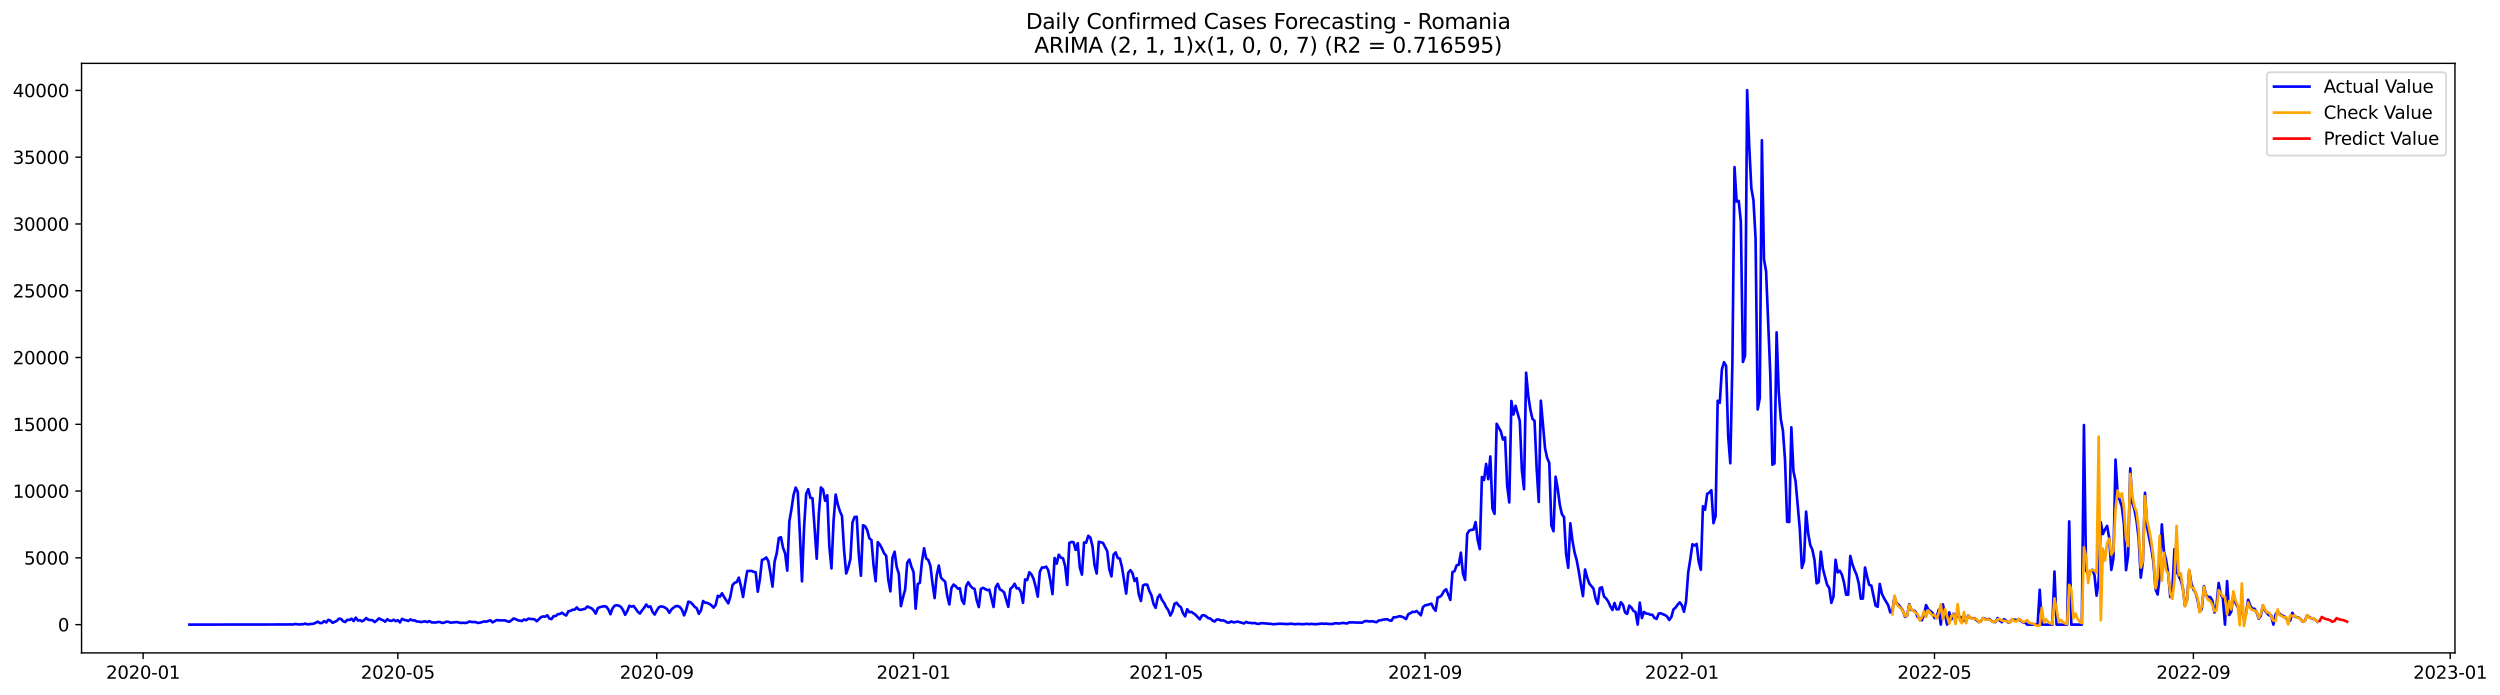 <?xml version="1.0" encoding="utf-8" standalone="no"?>
<!DOCTYPE svg PUBLIC "-//W3C//DTD SVG 1.1//EN"
  "http://www.w3.org/Graphics/SVG/1.1/DTD/svg11.dtd">
<svg xmlns:xlink="http://www.w3.org/1999/xlink" width="1410.631pt" height="392.274pt" viewBox="0 0 1410.631 392.274" xmlns="http://www.w3.org/2000/svg" version="1.1">
 <defs>
  <style type="text/css">*{stroke-linejoin: round; stroke-linecap: butt}</style>
 </defs>
 <g id="figure_1">
  <g id="patch_1">
   <path d="M 0 392.274 
L 1410.631 392.274 
L 1410.631 0 
L 0 0 
z
" style="fill: #ffffff"/>
  </g>
  <g id="axes_1">
   <g id="patch_2">
    <path d="M 46.013 368.396 
L 1385.213 368.396 
L 1385.213 35.755 
L 46.013 35.755 
z
" style="fill: #ffffff"/>
   </g>
   <g id="matplotlib.axis_1">
    <g id="xtick_1">
     <g id="line2d_1">
      <defs>
       <path id="macd180a69f" d="M 0 0 
L 0 3.5 
" style="stroke: #000000; stroke-width: 0.8"/>
      </defs>
      <g>
       <use xlink:href="#macd180a69f" x="80.754" y="368.396" style="stroke: #000000; stroke-width: 0.8"/>
      </g>
     </g>
     <g id="text_1">
      <!-- 2020-01 -->
      <g transform="translate(59.863 382.994)scale(0.1 -0.1)">
       <defs>
        <path id="DejaVuSans-32" d="M 1228 531 
L 3431 531 
L 3431 0 
L 469 0 
L 469 531 
Q 828 903 1448 1529 
Q 2069 2156 2228 2338 
Q 2531 2678 2651 2914 
Q 2772 3150 2772 3378 
Q 2772 3750 2511 3984 
Q 2250 4219 1831 4219 
Q 1534 4219 1204 4116 
Q 875 4013 500 3803 
L 500 4441 
Q 881 4594 1212 4672 
Q 1544 4750 1819 4750 
Q 2544 4750 2975 4387 
Q 3406 4025 3406 3419 
Q 3406 3131 3298 2873 
Q 3191 2616 2906 2266 
Q 2828 2175 2409 1742 
Q 1991 1309 1228 531 
z
" transform="scale(0.016)"/>
        <path id="DejaVuSans-30" d="M 2034 4250 
Q 1547 4250 1301 3770 
Q 1056 3291 1056 2328 
Q 1056 1369 1301 889 
Q 1547 409 2034 409 
Q 2525 409 2770 889 
Q 3016 1369 3016 2328 
Q 3016 3291 2770 3770 
Q 2525 4250 2034 4250 
z
M 2034 4750 
Q 2819 4750 3233 4129 
Q 3647 3509 3647 2328 
Q 3647 1150 3233 529 
Q 2819 -91 2034 -91 
Q 1250 -91 836 529 
Q 422 1150 422 2328 
Q 422 3509 836 4129 
Q 1250 4750 2034 4750 
z
" transform="scale(0.016)"/>
        <path id="DejaVuSans-2d" d="M 313 2009 
L 1997 2009 
L 1997 1497 
L 313 1497 
L 313 2009 
z
" transform="scale(0.016)"/>
        <path id="DejaVuSans-31" d="M 794 531 
L 1825 531 
L 1825 4091 
L 703 3866 
L 703 4441 
L 1819 4666 
L 2450 4666 
L 2450 531 
L 3481 531 
L 3481 0 
L 794 0 
L 794 531 
z
" transform="scale(0.016)"/>
       </defs>
       <use xlink:href="#DejaVuSans-32"/>
       <use xlink:href="#DejaVuSans-30" x="63.623"/>
       <use xlink:href="#DejaVuSans-32" x="127.246"/>
       <use xlink:href="#DejaVuSans-30" x="190.869"/>
       <use xlink:href="#DejaVuSans-2d" x="254.492"/>
       <use xlink:href="#DejaVuSans-30" x="290.576"/>
       <use xlink:href="#DejaVuSans-31" x="354.199"/>
      </g>
     </g>
    </g>
    <g id="xtick_2">
     <g id="line2d_2">
      <g>
       <use xlink:href="#macd180a69f" x="224.474" y="368.396" style="stroke: #000000; stroke-width: 0.8"/>
      </g>
     </g>
     <g id="text_2">
      <!-- 2020-05 -->
      <g transform="translate(203.582 382.994)scale(0.1 -0.1)">
       <defs>
        <path id="DejaVuSans-35" d="M 691 4666 
L 3169 4666 
L 3169 4134 
L 1269 4134 
L 1269 2991 
Q 1406 3038 1543 3061 
Q 1681 3084 1819 3084 
Q 2600 3084 3056 2656 
Q 3513 2228 3513 1497 
Q 3513 744 3044 326 
Q 2575 -91 1722 -91 
Q 1428 -91 1123 -41 
Q 819 9 494 109 
L 494 744 
Q 775 591 1075 516 
Q 1375 441 1709 441 
Q 2250 441 2565 725 
Q 2881 1009 2881 1497 
Q 2881 1984 2565 2268 
Q 2250 2553 1709 2553 
Q 1456 2553 1204 2497 
Q 953 2441 691 2322 
L 691 4666 
z
" transform="scale(0.016)"/>
       </defs>
       <use xlink:href="#DejaVuSans-32"/>
       <use xlink:href="#DejaVuSans-30" x="63.623"/>
       <use xlink:href="#DejaVuSans-32" x="127.246"/>
       <use xlink:href="#DejaVuSans-30" x="190.869"/>
       <use xlink:href="#DejaVuSans-2d" x="254.492"/>
       <use xlink:href="#DejaVuSans-30" x="290.576"/>
       <use xlink:href="#DejaVuSans-35" x="354.199"/>
      </g>
     </g>
    </g>
    <g id="xtick_3">
     <g id="line2d_3">
      <g>
       <use xlink:href="#macd180a69f" x="370.568" y="368.396" style="stroke: #000000; stroke-width: 0.8"/>
      </g>
     </g>
     <g id="text_3">
      <!-- 2020-09 -->
      <g transform="translate(349.677 382.994)scale(0.1 -0.1)">
       <defs>
        <path id="DejaVuSans-39" d="M 703 97 
L 703 672 
Q 941 559 1184 500 
Q 1428 441 1663 441 
Q 2288 441 2617 861 
Q 2947 1281 2994 2138 
Q 2813 1869 2534 1725 
Q 2256 1581 1919 1581 
Q 1219 1581 811 2004 
Q 403 2428 403 3163 
Q 403 3881 828 4315 
Q 1253 4750 1959 4750 
Q 2769 4750 3195 4129 
Q 3622 3509 3622 2328 
Q 3622 1225 3098 567 
Q 2575 -91 1691 -91 
Q 1453 -91 1209 -44 
Q 966 3 703 97 
z
M 1959 2075 
Q 2384 2075 2632 2365 
Q 2881 2656 2881 3163 
Q 2881 3666 2632 3958 
Q 2384 4250 1959 4250 
Q 1534 4250 1286 3958 
Q 1038 3666 1038 3163 
Q 1038 2656 1286 2365 
Q 1534 2075 1959 2075 
z
" transform="scale(0.016)"/>
       </defs>
       <use xlink:href="#DejaVuSans-32"/>
       <use xlink:href="#DejaVuSans-30" x="63.623"/>
       <use xlink:href="#DejaVuSans-32" x="127.246"/>
       <use xlink:href="#DejaVuSans-30" x="190.869"/>
       <use xlink:href="#DejaVuSans-2d" x="254.492"/>
       <use xlink:href="#DejaVuSans-30" x="290.576"/>
       <use xlink:href="#DejaVuSans-39" x="354.199"/>
      </g>
     </g>
    </g>
    <g id="xtick_4">
     <g id="line2d_4">
      <g>
       <use xlink:href="#macd180a69f" x="515.475" y="368.396" style="stroke: #000000; stroke-width: 0.8"/>
      </g>
     </g>
     <g id="text_4">
      <!-- 2021-01 -->
      <g transform="translate(494.583 382.994)scale(0.1 -0.1)">
       <use xlink:href="#DejaVuSans-32"/>
       <use xlink:href="#DejaVuSans-30" x="63.623"/>
       <use xlink:href="#DejaVuSans-32" x="127.246"/>
       <use xlink:href="#DejaVuSans-31" x="190.869"/>
       <use xlink:href="#DejaVuSans-2d" x="254.492"/>
       <use xlink:href="#DejaVuSans-30" x="290.576"/>
       <use xlink:href="#DejaVuSans-31" x="354.199"/>
      </g>
     </g>
    </g>
    <g id="xtick_5">
     <g id="line2d_5">
      <g>
       <use xlink:href="#macd180a69f" x="658.006" y="368.396" style="stroke: #000000; stroke-width: 0.8"/>
      </g>
     </g>
     <g id="text_5">
      <!-- 2021-05 -->
      <g transform="translate(637.115 382.994)scale(0.1 -0.1)">
       <use xlink:href="#DejaVuSans-32"/>
       <use xlink:href="#DejaVuSans-30" x="63.623"/>
       <use xlink:href="#DejaVuSans-32" x="127.246"/>
       <use xlink:href="#DejaVuSans-31" x="190.869"/>
       <use xlink:href="#DejaVuSans-2d" x="254.492"/>
       <use xlink:href="#DejaVuSans-30" x="290.576"/>
       <use xlink:href="#DejaVuSans-35" x="354.199"/>
      </g>
     </g>
    </g>
    <g id="xtick_6">
     <g id="line2d_6">
      <g>
       <use xlink:href="#macd180a69f" x="804.101" y="368.396" style="stroke: #000000; stroke-width: 0.8"/>
      </g>
     </g>
     <g id="text_6">
      <!-- 2021-09 -->
      <g transform="translate(783.209 382.994)scale(0.1 -0.1)">
       <use xlink:href="#DejaVuSans-32"/>
       <use xlink:href="#DejaVuSans-30" x="63.623"/>
       <use xlink:href="#DejaVuSans-32" x="127.246"/>
       <use xlink:href="#DejaVuSans-31" x="190.869"/>
       <use xlink:href="#DejaVuSans-2d" x="254.492"/>
       <use xlink:href="#DejaVuSans-30" x="290.576"/>
       <use xlink:href="#DejaVuSans-39" x="354.199"/>
      </g>
     </g>
    </g>
    <g id="xtick_7">
     <g id="line2d_7">
      <g>
       <use xlink:href="#macd180a69f" x="949.007" y="368.396" style="stroke: #000000; stroke-width: 0.8"/>
      </g>
     </g>
     <g id="text_7">
      <!-- 2022-01 -->
      <g transform="translate(928.116 382.994)scale(0.1 -0.1)">
       <use xlink:href="#DejaVuSans-32"/>
       <use xlink:href="#DejaVuSans-30" x="63.623"/>
       <use xlink:href="#DejaVuSans-32" x="127.246"/>
       <use xlink:href="#DejaVuSans-32" x="190.869"/>
       <use xlink:href="#DejaVuSans-2d" x="254.492"/>
       <use xlink:href="#DejaVuSans-30" x="290.576"/>
       <use xlink:href="#DejaVuSans-31" x="354.199"/>
      </g>
     </g>
    </g>
    <g id="xtick_8">
     <g id="line2d_8">
      <g>
       <use xlink:href="#macd180a69f" x="1091.539" y="368.396" style="stroke: #000000; stroke-width: 0.8"/>
      </g>
     </g>
     <g id="text_8">
      <!-- 2022-05 -->
      <g transform="translate(1070.647 382.994)scale(0.1 -0.1)">
       <use xlink:href="#DejaVuSans-32"/>
       <use xlink:href="#DejaVuSans-30" x="63.623"/>
       <use xlink:href="#DejaVuSans-32" x="127.246"/>
       <use xlink:href="#DejaVuSans-32" x="190.869"/>
       <use xlink:href="#DejaVuSans-2d" x="254.492"/>
       <use xlink:href="#DejaVuSans-30" x="290.576"/>
       <use xlink:href="#DejaVuSans-35" x="354.199"/>
      </g>
     </g>
    </g>
    <g id="xtick_9">
     <g id="line2d_9">
      <g>
       <use xlink:href="#macd180a69f" x="1237.633" y="368.396" style="stroke: #000000; stroke-width: 0.8"/>
      </g>
     </g>
     <g id="text_9">
      <!-- 2022-09 -->
      <g transform="translate(1216.742 382.994)scale(0.1 -0.1)">
       <use xlink:href="#DejaVuSans-32"/>
       <use xlink:href="#DejaVuSans-30" x="63.623"/>
       <use xlink:href="#DejaVuSans-32" x="127.246"/>
       <use xlink:href="#DejaVuSans-32" x="190.869"/>
       <use xlink:href="#DejaVuSans-2d" x="254.492"/>
       <use xlink:href="#DejaVuSans-30" x="290.576"/>
       <use xlink:href="#DejaVuSans-39" x="354.199"/>
      </g>
     </g>
    </g>
    <g id="xtick_10">
     <g id="line2d_10">
      <g>
       <use xlink:href="#macd180a69f" x="1382.54" y="368.396" style="stroke: #000000; stroke-width: 0.8"/>
      </g>
     </g>
     <g id="text_10">
      <!-- 2023-01 -->
      <g transform="translate(1361.649 382.994)scale(0.1 -0.1)">
       <defs>
        <path id="DejaVuSans-33" d="M 2597 2516 
Q 3050 2419 3304 2112 
Q 3559 1806 3559 1356 
Q 3559 666 3084 287 
Q 2609 -91 1734 -91 
Q 1441 -91 1130 -33 
Q 819 25 488 141 
L 488 750 
Q 750 597 1062 519 
Q 1375 441 1716 441 
Q 2309 441 2620 675 
Q 2931 909 2931 1356 
Q 2931 1769 2642 2001 
Q 2353 2234 1838 2234 
L 1294 2234 
L 1294 2753 
L 1863 2753 
Q 2328 2753 2575 2939 
Q 2822 3125 2822 3475 
Q 2822 3834 2567 4026 
Q 2313 4219 1838 4219 
Q 1578 4219 1281 4162 
Q 984 4106 628 3988 
L 628 4550 
Q 988 4650 1302 4700 
Q 1616 4750 1894 4750 
Q 2613 4750 3031 4423 
Q 3450 4097 3450 3541 
Q 3450 3153 3228 2886 
Q 3006 2619 2597 2516 
z
" transform="scale(0.016)"/>
       </defs>
       <use xlink:href="#DejaVuSans-32"/>
       <use xlink:href="#DejaVuSans-30" x="63.623"/>
       <use xlink:href="#DejaVuSans-32" x="127.246"/>
       <use xlink:href="#DejaVuSans-33" x="190.869"/>
       <use xlink:href="#DejaVuSans-2d" x="254.492"/>
       <use xlink:href="#DejaVuSans-30" x="290.576"/>
       <use xlink:href="#DejaVuSans-31" x="354.199"/>
      </g>
     </g>
    </g>
   </g>
   <g id="matplotlib.axis_2">
    <g id="ytick_1">
     <g id="line2d_11">
      <defs>
       <path id="ma345dfec50" d="M 0 0 
L -3.5 0 
" style="stroke: #000000; stroke-width: 0.8"/>
      </defs>
      <g>
       <use xlink:href="#ma345dfec50" x="46.013" y="352.437" style="stroke: #000000; stroke-width: 0.8"/>
      </g>
     </g>
     <g id="text_11">
      <!-- 0 -->
      <g transform="translate(32.65 356.236)scale(0.1 -0.1)">
       <use xlink:href="#DejaVuSans-30"/>
      </g>
     </g>
    </g>
    <g id="ytick_2">
     <g id="line2d_12">
      <g>
       <use xlink:href="#ma345dfec50" x="46.013" y="314.759" style="stroke: #000000; stroke-width: 0.8"/>
      </g>
     </g>
     <g id="text_12">
      <!-- 5000 -->
      <g transform="translate(13.562 318.558)scale(0.1 -0.1)">
       <use xlink:href="#DejaVuSans-35"/>
       <use xlink:href="#DejaVuSans-30" x="63.623"/>
       <use xlink:href="#DejaVuSans-30" x="127.246"/>
       <use xlink:href="#DejaVuSans-30" x="190.869"/>
      </g>
     </g>
    </g>
    <g id="ytick_3">
     <g id="line2d_13">
      <g>
       <use xlink:href="#ma345dfec50" x="46.013" y="277.081" style="stroke: #000000; stroke-width: 0.8"/>
      </g>
     </g>
     <g id="text_13">
      <!-- 10000 -->
      <g transform="translate(7.2 280.88)scale(0.1 -0.1)">
       <use xlink:href="#DejaVuSans-31"/>
       <use xlink:href="#DejaVuSans-30" x="63.623"/>
       <use xlink:href="#DejaVuSans-30" x="127.246"/>
       <use xlink:href="#DejaVuSans-30" x="190.869"/>
       <use xlink:href="#DejaVuSans-30" x="254.492"/>
      </g>
     </g>
    </g>
    <g id="ytick_4">
     <g id="line2d_14">
      <g>
       <use xlink:href="#ma345dfec50" x="46.013" y="239.402" style="stroke: #000000; stroke-width: 0.8"/>
      </g>
     </g>
     <g id="text_14">
      <!-- 15000 -->
      <g transform="translate(7.2 243.202)scale(0.1 -0.1)">
       <use xlink:href="#DejaVuSans-31"/>
       <use xlink:href="#DejaVuSans-35" x="63.623"/>
       <use xlink:href="#DejaVuSans-30" x="127.246"/>
       <use xlink:href="#DejaVuSans-30" x="190.869"/>
       <use xlink:href="#DejaVuSans-30" x="254.492"/>
      </g>
     </g>
    </g>
    <g id="ytick_5">
     <g id="line2d_15">
      <g>
       <use xlink:href="#ma345dfec50" x="46.013" y="201.724" style="stroke: #000000; stroke-width: 0.8"/>
      </g>
     </g>
     <g id="text_15">
      <!-- 20000 -->
      <g transform="translate(7.2 205.523)scale(0.1 -0.1)">
       <use xlink:href="#DejaVuSans-32"/>
       <use xlink:href="#DejaVuSans-30" x="63.623"/>
       <use xlink:href="#DejaVuSans-30" x="127.246"/>
       <use xlink:href="#DejaVuSans-30" x="190.869"/>
       <use xlink:href="#DejaVuSans-30" x="254.492"/>
      </g>
     </g>
    </g>
    <g id="ytick_6">
     <g id="line2d_16">
      <g>
       <use xlink:href="#ma345dfec50" x="46.013" y="164.046" style="stroke: #000000; stroke-width: 0.8"/>
      </g>
     </g>
     <g id="text_16">
      <!-- 25000 -->
      <g transform="translate(7.2 167.845)scale(0.1 -0.1)">
       <use xlink:href="#DejaVuSans-32"/>
       <use xlink:href="#DejaVuSans-35" x="63.623"/>
       <use xlink:href="#DejaVuSans-30" x="127.246"/>
       <use xlink:href="#DejaVuSans-30" x="190.869"/>
       <use xlink:href="#DejaVuSans-30" x="254.492"/>
      </g>
     </g>
    </g>
    <g id="ytick_7">
     <g id="line2d_17">
      <g>
       <use xlink:href="#ma345dfec50" x="46.013" y="126.368" style="stroke: #000000; stroke-width: 0.8"/>
      </g>
     </g>
     <g id="text_17">
      <!-- 30000 -->
      <g transform="translate(7.2 130.167)scale(0.1 -0.1)">
       <use xlink:href="#DejaVuSans-33"/>
       <use xlink:href="#DejaVuSans-30" x="63.623"/>
       <use xlink:href="#DejaVuSans-30" x="127.246"/>
       <use xlink:href="#DejaVuSans-30" x="190.869"/>
       <use xlink:href="#DejaVuSans-30" x="254.492"/>
      </g>
     </g>
    </g>
    <g id="ytick_8">
     <g id="line2d_18">
      <g>
       <use xlink:href="#ma345dfec50" x="46.013" y="88.689" style="stroke: #000000; stroke-width: 0.8"/>
      </g>
     </g>
     <g id="text_18">
      <!-- 35000 -->
      <g transform="translate(7.2 92.489)scale(0.1 -0.1)">
       <use xlink:href="#DejaVuSans-33"/>
       <use xlink:href="#DejaVuSans-35" x="63.623"/>
       <use xlink:href="#DejaVuSans-30" x="127.246"/>
       <use xlink:href="#DejaVuSans-30" x="190.869"/>
       <use xlink:href="#DejaVuSans-30" x="254.492"/>
      </g>
     </g>
    </g>
    <g id="ytick_9">
     <g id="line2d_19">
      <g>
       <use xlink:href="#ma345dfec50" x="46.013" y="51.011" style="stroke: #000000; stroke-width: 0.8"/>
      </g>
     </g>
     <g id="text_19">
      <!-- 40000 -->
      <g transform="translate(7.2 54.81)scale(0.1 -0.1)">
       <defs>
        <path id="DejaVuSans-34" d="M 2419 4116 
L 825 1625 
L 2419 1625 
L 2419 4116 
z
M 2253 4666 
L 3047 4666 
L 3047 1625 
L 3713 1625 
L 3713 1100 
L 3047 1100 
L 3047 0 
L 2419 0 
L 2419 1100 
L 313 1100 
L 313 1709 
L 2253 4666 
z
" transform="scale(0.016)"/>
       </defs>
       <use xlink:href="#DejaVuSans-34"/>
       <use xlink:href="#DejaVuSans-30" x="63.623"/>
       <use xlink:href="#DejaVuSans-30" x="127.246"/>
       <use xlink:href="#DejaVuSans-30" x="190.869"/>
       <use xlink:href="#DejaVuSans-30" x="254.492"/>
      </g>
     </g>
    </g>
   </g>
   <g id="line2d_20">
    <path d="M 106.885 352.437 
L 162.71 352.362 
L 163.898 352.287 
L 165.085 352.407 
L 166.273 352.136 
L 167.461 352.181 
L 168.649 352.377 
L 169.837 352.234 
L 171.024 352.241 
L 172.212 351.865 
L 173.4 352.309 
L 176.963 351.94 
L 179.339 350.794 
L 180.526 351.593 
L 181.714 351.51 
L 182.902 350.455 
L 184.09 351.232 
L 185.277 349.702 
L 186.465 350.222 
L 187.653 351.412 
L 190.028 350.342 
L 191.216 349.084 
L 192.404 349.197 
L 193.592 350.546 
L 194.78 350.983 
L 195.967 349.724 
L 197.155 349.845 
L 198.343 349.114 
L 199.531 350.44 
L 200.718 348.496 
L 201.906 350.101 
L 203.094 349.928 
L 204.282 350.583 
L 205.469 349.898 
L 206.657 348.737 
L 207.845 349.724 
L 210.22 349.966 
L 211.408 351.005 
L 212.596 350.131 
L 213.784 348.911 
L 214.971 349.528 
L 216.159 350.018 
L 217.347 350.794 
L 218.535 349.415 
L 219.722 350.154 
L 220.91 350.35 
L 222.098 349.709 
L 223.286 350.463 
L 224.474 349.973 
L 225.661 351.194 
L 226.849 349.189 
L 228.037 349.807 
L 229.225 349.988 
L 230.412 350.403 
L 231.6 349.483 
L 232.788 350.086 
L 233.976 350.026 
L 235.163 350.697 
L 236.351 350.734 
L 237.539 351.005 
L 239.914 350.591 
L 241.102 351.005 
L 242.29 350.425 
L 243.478 351.179 
L 245.853 351.269 
L 247.041 350.96 
L 248.229 350.945 
L 249.416 351.48 
L 250.604 351.345 
L 251.792 350.832 
L 252.98 350.832 
L 254.168 351.337 
L 257.731 350.998 
L 260.106 351.503 
L 261.294 351.375 
L 262.482 351.54 
L 263.67 351.292 
L 264.857 350.644 
L 266.045 350.96 
L 268.421 351.013 
L 269.608 351.495 
L 270.796 351.345 
L 273.172 350.651 
L 274.359 350.764 
L 276.735 350.026 
L 277.923 351.186 
L 280.298 349.837 
L 281.486 350.026 
L 285.049 350.064 
L 286.237 350.583 
L 287.425 350.825 
L 288.613 350.018 
L 289.8 348.971 
L 290.988 349.34 
L 292.176 349.988 
L 294.551 350.41 
L 295.739 349.513 
L 296.927 349.981 
L 298.115 349.046 
L 299.302 349.272 
L 300.49 349.302 
L 301.678 349.491 
L 302.866 350.553 
L 305.241 348.255 
L 306.429 347.81 
L 307.617 347.976 
L 308.805 347.177 
L 309.992 349.001 
L 311.18 349.325 
L 312.368 347.637 
L 313.556 347.607 
L 314.743 346.582 
L 315.931 346.416 
L 317.119 345.738 
L 318.307 346.657 
L 319.494 347.305 
L 320.682 344.947 
L 321.87 344.676 
L 323.058 344.058 
L 324.245 344.005 
L 325.433 342.761 
L 326.621 343.997 
L 327.809 344.118 
L 328.996 343.764 
L 330.184 343.53 
L 331.372 342.219 
L 333.747 343.206 
L 334.935 344.336 
L 336.123 346.235 
L 337.311 343.153 
L 338.499 342.573 
L 340.874 342.053 
L 342.062 342.264 
L 343.25 343.809 
L 344.437 346.567 
L 345.625 343.281 
L 346.813 341.774 
L 348.001 341.48 
L 349.188 341.774 
L 350.376 342.43 
L 351.564 344.246 
L 352.752 346.914 
L 353.939 344.796 
L 355.127 341.82 
L 356.315 342.294 
L 357.503 341.948 
L 358.69 343.477 
L 359.878 345.195 
L 361.066 346.22 
L 362.254 344.449 
L 363.442 342.972 
L 364.629 341.104 
L 365.817 342.505 
L 367.005 342.151 
L 368.193 345.263 
L 369.38 346.748 
L 370.568 344.502 
L 371.756 342.656 
L 372.944 342.151 
L 374.131 342.347 
L 375.319 342.874 
L 376.507 343.771 
L 377.695 345.783 
L 378.882 343.877 
L 380.07 342.859 
L 381.258 342.038 
L 382.446 341.955 
L 383.633 342.558 
L 384.821 344.08 
L 386.009 347.223 
L 387.197 344.065 
L 388.384 339.529 
L 389.572 339.785 
L 390.76 340.93 
L 391.948 342.392 
L 393.136 343.161 
L 394.323 346.348 
L 395.511 344.457 
L 396.699 339.122 
L 397.887 340.086 
L 399.074 340.162 
L 400.262 340.742 
L 401.45 341.601 
L 402.638 342.859 
L 403.825 341.36 
L 405.013 336.175 
L 406.201 336.718 
L 407.389 334.781 
L 408.576 336.884 
L 410.952 340.448 
L 412.14 336.454 
L 413.327 330.147 
L 414.515 328.851 
L 415.703 328.429 
L 416.891 325.934 
L 418.078 330.735 
L 419.266 336.846 
L 420.454 329.009 
L 421.642 322.174 
L 422.83 322.197 
L 424.017 322.099 
L 425.205 322.656 
L 426.393 322.897 
L 427.581 333.854 
L 428.768 326.816 
L 429.956 315.904 
L 431.144 315.497 
L 432.332 314.548 
L 433.519 316.56 
L 434.707 323.387 
L 435.895 331.006 
L 437.083 316.839 
L 438.27 312.174 
L 439.458 303.599 
L 440.646 303.109 
L 441.834 309.085 
L 443.021 312.317 
L 444.209 321.986 
L 445.397 294.164 
L 446.585 287.246 
L 447.772 279.236 
L 448.96 275.121 
L 450.148 277.555 
L 451.336 301.557 
L 452.524 328.022 
L 453.711 297.397 
L 454.899 278.595 
L 456.087 276.011 
L 457.275 280.931 
L 458.462 281.15 
L 460.838 315.279 
L 462.026 290.178 
L 463.213 275.054 
L 464.401 276.267 
L 465.589 282.567 
L 466.777 279.454 
L 467.964 308.452 
L 469.152 320.735 
L 470.34 294.013 
L 471.528 279.048 
L 472.715 284.579 
L 473.903 288.392 
L 475.091 291.142 
L 476.279 310.584 
L 477.467 323.606 
L 478.654 320.245 
L 479.842 315.392 
L 481.03 294.707 
L 482.218 291.685 
L 483.405 291.609 
L 484.593 313.018 
L 485.781 324.857 
L 486.969 296.38 
L 488.156 296.937 
L 489.344 299.183 
L 490.532 303.757 
L 491.72 304.714 
L 492.907 319.017 
L 494.095 327.931 
L 495.283 305.935 
L 496.471 307.291 
L 497.658 309.507 
L 498.846 312.197 
L 500.034 313.568 
L 501.222 327.193 
L 502.409 333.681 
L 503.597 314.691 
L 504.785 311.3 
L 505.973 319.959 
L 507.161 323.711 
L 508.348 341.985 
L 509.536 336.997 
L 510.724 332.694 
L 511.912 317.494 
L 513.099 315.701 
L 514.287 319.868 
L 515.475 322.762 
L 516.663 343.44 
L 517.85 329.574 
L 519.038 328.851 
L 520.226 316.801 
L 521.414 309.341 
L 522.601 315.128 
L 523.789 315.957 
L 524.977 319.258 
L 526.165 329.212 
L 527.352 337.464 
L 528.54 324.578 
L 529.728 319.1 
L 530.916 325.874 
L 532.103 327.17 
L 533.291 328.188 
L 534.479 336.19 
L 535.667 341.066 
L 536.855 331.752 
L 538.042 329.83 
L 539.23 330.75 
L 540.418 332.099 
L 541.606 331.948 
L 542.793 338.752 
L 543.981 340.749 
L 545.169 330.757 
L 546.357 328.519 
L 547.544 330.576 
L 548.732 331.812 
L 549.92 332.332 
L 551.108 338.685 
L 552.295 342.543 
L 553.483 332.272 
L 554.671 331.699 
L 557.046 332.995 
L 558.234 332.762 
L 560.61 342.498 
L 561.798 331.36 
L 562.985 329.469 
L 564.173 332.513 
L 565.361 333.221 
L 566.549 334.239 
L 568.924 342.407 
L 570.112 332.272 
L 571.3 331.224 
L 572.487 329.393 
L 573.675 332.001 
L 574.863 331.933 
L 576.051 334.208 
L 577.238 340.124 
L 578.426 326.952 
L 579.614 327.291 
L 580.802 322.875 
L 581.989 324.096 
L 583.177 326.575 
L 584.365 331.111 
L 585.553 336.643 
L 586.74 322.671 
L 587.928 320.2 
L 589.116 320.252 
L 590.304 319.717 
L 591.492 321.812 
L 592.679 327.66 
L 593.867 335.256 
L 595.055 314.842 
L 596.243 318.045 
L 597.43 312.981 
L 598.618 314.684 
L 599.806 315.03 
L 600.994 319.408 
L 602.181 330.041 
L 603.369 306.334 
L 604.557 305.822 
L 605.745 305.912 
L 606.932 310.29 
L 608.12 306.5 
L 609.308 320.283 
L 610.496 324.231 
L 611.683 306.101 
L 612.871 306.198 
L 614.059 302.318 
L 615.247 303.335 
L 616.434 308.21 
L 617.622 318.986 
L 618.81 323.613 
L 619.998 305.686 
L 622.373 306.357 
L 624.749 311.006 
L 625.937 321.157 
L 627.124 325.226 
L 628.312 313.018 
L 629.5 311.692 
L 630.688 314.842 
L 631.875 315.196 
L 633.063 319.959 
L 635.439 334.932 
L 636.626 323.176 
L 637.814 321.722 
L 639.002 323.41 
L 640.19 327.841 
L 641.377 326.258 
L 642.565 335.369 
L 643.753 339.114 
L 644.941 330.35 
L 646.129 329.785 
L 647.316 329.913 
L 648.504 333.425 
L 649.692 335.851 
L 650.88 340.817 
L 652.067 342.972 
L 653.255 337.223 
L 654.443 335.557 
L 655.631 338.496 
L 656.818 340.109 
L 658.006 342.588 
L 659.194 344.276 
L 660.382 347.298 
L 661.569 344.947 
L 662.757 340.651 
L 663.945 340.139 
L 665.133 341.722 
L 666.32 342.603 
L 667.508 345.979 
L 668.696 347.765 
L 669.884 343.726 
L 671.071 345.429 
L 672.259 345.256 
L 674.635 346.944 
L 677.01 349.483 
L 678.198 347.305 
L 679.386 347.11 
L 680.574 347.78 
L 681.761 348.79 
L 682.949 349.009 
L 684.137 350.124 
L 685.325 350.704 
L 686.512 349.566 
L 687.7 349.581 
L 688.888 350.124 
L 690.076 350.018 
L 691.263 350.44 
L 692.451 351.247 
L 693.639 351.284 
L 694.827 350.621 
L 696.014 351.201 
L 698.39 350.742 
L 701.953 351.767 
L 703.141 350.915 
L 704.329 351.382 
L 705.517 351.435 
L 706.704 351.661 
L 707.892 351.48 
L 709.08 351.917 
L 710.268 352.06 
L 711.455 351.661 
L 712.643 351.654 
L 716.206 351.962 
L 717.394 352.038 
L 718.582 352.241 
L 722.145 351.925 
L 725.708 352.091 
L 726.896 352.158 
L 728.084 351.887 
L 730.46 352.204 
L 731.647 352.158 
L 732.835 352 
L 734.023 352.189 
L 735.211 352.226 
L 737.586 351.985 
L 738.774 352.211 
L 739.962 352.03 
L 742.337 352.241 
L 745.9 351.842 
L 747.088 351.97 
L 748.276 351.895 
L 749.464 352.068 
L 751.839 352.091 
L 753.027 351.721 
L 754.215 351.669 
L 755.402 351.849 
L 757.778 351.488 
L 760.154 351.804 
L 761.341 351.118 
L 762.529 351.239 
L 763.717 351.156 
L 764.905 351.284 
L 767.28 351.292 
L 768.468 351.405 
L 769.656 350.681 
L 770.843 350.395 
L 773.219 350.704 
L 774.407 350.516 
L 775.594 350.87 
L 776.782 351.073 
L 777.97 350.086 
L 779.158 349.981 
L 780.345 349.642 
L 782.721 349.363 
L 783.909 350.003 
L 785.096 350.282 
L 786.284 348.338 
L 787.472 348.36 
L 788.66 347.954 
L 789.848 347.705 
L 791.035 347.984 
L 792.223 348.541 
L 793.411 349.31 
L 794.599 346.544 
L 795.786 346.039 
L 796.974 345.256 
L 798.162 345.309 
L 799.35 344.789 
L 800.537 345.896 
L 801.725 347.17 
L 802.913 342.543 
L 804.101 341.563 
L 805.288 341.36 
L 807.664 340.621 
L 808.852 343.078 
L 810.039 344.638 
L 811.227 337.117 
L 812.415 336.771 
L 813.603 335.663 
L 814.791 333.447 
L 815.978 332.483 
L 818.354 338.504 
L 819.542 322.83 
L 820.729 322.264 
L 821.917 318.971 
L 823.105 318.693 
L 824.293 311.835 
L 825.48 323.674 
L 826.668 327.253 
L 827.856 301.278 
L 829.044 299.349 
L 830.231 298.972 
L 831.419 298.814 
L 832.607 294.594 
L 833.795 304.714 
L 834.982 309.823 
L 836.17 269.176 
L 837.358 270.856 
L 838.546 261.768 
L 839.733 270.397 
L 840.921 257.563 
L 842.109 287.013 
L 843.297 289.952 
L 844.485 239.124 
L 846.86 243.419 
L 848.048 248.038 
L 849.236 246.795 
L 850.423 274.066 
L 851.611 283.501 
L 852.799 226.268 
L 853.987 233.879 
L 855.174 228.981 
L 857.55 237.601 
L 858.738 265.431 
L 859.925 276.018 
L 861.113 210.292 
L 862.301 223.141 
L 863.489 231.038 
L 864.676 236.313 
L 865.864 237.436 
L 867.052 264.082 
L 868.24 283.207 
L 869.427 226.102 
L 871.803 252.989 
L 872.991 258.438 
L 874.179 261.211 
L 875.366 296.493 
L 876.554 299.74 
L 877.742 268.995 
L 878.93 275.604 
L 880.117 284.835 
L 881.305 290.132 
L 882.493 291.722 
L 883.681 312.551 
L 884.868 320.373 
L 886.056 295.249 
L 887.244 305.03 
L 888.432 311.624 
L 889.619 315.935 
L 890.807 322.249 
L 891.995 329.672 
L 893.183 336.341 
L 894.37 321.33 
L 895.558 325.799 
L 896.746 329.258 
L 899.122 332.114 
L 900.309 337.848 
L 901.497 340.757 
L 902.685 331.82 
L 903.873 331.368 
L 905.06 336.582 
L 906.248 337.682 
L 907.436 339.423 
L 908.624 342.061 
L 909.811 344.178 
L 910.999 340.214 
L 912.187 343.839 
L 913.375 343.779 
L 914.562 339.83 
L 915.75 341.209 
L 916.938 345.535 
L 918.126 346.386 
L 919.313 341.729 
L 920.501 342.799 
L 921.689 344.66 
L 922.877 345.422 
L 924.064 352.437 
L 925.252 340.026 
L 926.44 348.715 
L 927.628 345.309 
L 928.816 346.19 
L 930.003 346.318 
L 931.191 346.838 
L 932.379 346.914 
L 933.567 348.677 
L 934.754 349.242 
L 935.942 346.213 
L 937.13 346.024 
L 938.318 346.597 
L 939.505 347.034 
L 940.693 347.931 
L 941.881 349.807 
L 943.069 348.172 
L 944.256 343.816 
L 945.444 342.859 
L 946.632 341.156 
L 947.82 339.868 
L 949.007 341.503 
L 950.195 345.218 
L 951.383 339.205 
L 952.571 323.048 
L 953.758 315.565 
L 954.946 307.088 
L 956.134 307.811 
L 957.322 306.952 
L 958.51 316.929 
L 959.697 321.511 
L 960.885 285.664 
L 962.073 287.631 
L 963.261 278.701 
L 964.448 277.955 
L 965.636 276.614 
L 966.824 295.204 
L 968.012 291.263 
L 969.199 226.14 
L 970.387 227.27 
L 971.575 208.469 
L 972.763 204.369 
L 973.95 206.464 
L 975.138 246.275 
L 976.326 261.391 
L 977.514 204.098 
L 978.701 94.303 
L 979.889 113.685 
L 981.077 113.376 
L 982.265 125.102 
L 983.452 204.226 
L 984.64 200.737 
L 985.828 50.876 
L 987.016 82.646 
L 988.204 106.24 
L 989.391 112.984 
L 990.579 134.499 
L 991.767 231.053 
L 992.955 224.648 
L 994.142 79.127 
L 995.33 146.367 
L 996.518 152.999 
L 998.893 211.136 
L 1000.081 262.258 
L 1001.269 261.489 
L 1002.457 187.519 
L 1003.644 220.963 
L 1004.832 236.584 
L 1006.02 242.989 
L 1007.208 259.606 
L 1008.395 294.435 
L 1009.583 294.533 
L 1010.771 241.098 
L 1011.959 265.951 
L 1013.147 271.437 
L 1015.522 298.248 
L 1016.71 320.433 
L 1017.898 316.59 
L 1019.085 288.678 
L 1020.273 300.954 
L 1021.461 307.577 
L 1022.649 310.223 
L 1023.836 315.987 
L 1025.024 329.137 
L 1026.212 328.414 
L 1027.4 311.285 
L 1028.587 320.968 
L 1030.963 330.026 
L 1032.151 331.767 
L 1033.338 340.184 
L 1034.526 336.71 
L 1035.714 315.859 
L 1036.902 322.95 
L 1038.089 322.046 
L 1039.277 324.186 
L 1040.465 328.564 
L 1041.653 335.55 
L 1042.841 335.588 
L 1044.028 313.704 
L 1045.216 318.369 
L 1046.404 321.631 
L 1047.592 324.367 
L 1048.779 329.077 
L 1049.967 337.826 
L 1051.155 337.735 
L 1052.343 320.215 
L 1053.53 325.437 
L 1054.718 330.041 
L 1055.906 330.426 
L 1058.281 341.669 
L 1059.469 342.4 
L 1060.657 329.476 
L 1061.845 334.955 
L 1063.032 337.487 
L 1065.408 341.503 
L 1066.596 345.565 
L 1067.783 344.706 
L 1068.971 336.861 
L 1070.159 340.365 
L 1071.347 341.307 
L 1073.722 344.555 
L 1074.91 348.051 
L 1076.098 347.268 
L 1077.286 340.953 
L 1078.473 344.095 
L 1079.661 344.427 
L 1080.849 345.098 
L 1082.037 348.172 
L 1083.224 348.715 
L 1084.412 350.018 
L 1085.6 346.981 
L 1086.788 341.405 
L 1087.975 343.801 
L 1090.351 345.753 
L 1091.539 348.73 
L 1092.726 348.458 
L 1093.914 344.027 
L 1095.102 352.437 
L 1096.29 341.013 
L 1098.665 352.437 
L 1099.853 345.504 
L 1101.041 349.536 
L 1102.229 346.318 
L 1104.604 347.901 
L 1105.792 348.006 
L 1106.98 348.519 
L 1108.167 350.312 
L 1109.355 350.011 
L 1110.543 347.305 
L 1111.731 348.571 
L 1112.918 348.918 
L 1114.106 348.79 
L 1115.294 350.026 
L 1116.482 350.99 
L 1117.669 350.674 
L 1118.857 348.737 
L 1121.233 349.566 
L 1122.42 349.22 
L 1123.608 350.214 
L 1124.796 350.908 
L 1125.984 351.021 
L 1127.172 348.737 
L 1128.359 350.177 
L 1129.547 351.066 
L 1130.735 349.393 
L 1131.923 350.094 
L 1133.11 351.224 
L 1134.298 350.832 
L 1135.486 349.393 
L 1137.861 349.868 
L 1139.049 349.506 
L 1141.425 351.171 
L 1142.612 351.134 
L 1143.8 352.437 
L 1149.739 352.437 
L 1150.927 332.777 
L 1152.114 352.437 
L 1158.053 352.437 
L 1159.241 322.491 
L 1160.429 352.437 
L 1166.368 352.437 
L 1167.555 294.217 
L 1168.743 352.437 
L 1174.682 352.437 
L 1175.87 239.832 
L 1177.057 321.963 
L 1178.245 323.975 
L 1179.433 322.347 
L 1180.621 321.488 
L 1181.809 324.42 
L 1182.996 336.123 
L 1184.184 327.66 
L 1185.372 294.729 
L 1186.56 301.353 
L 1187.747 298.716 
L 1188.935 296.749 
L 1190.123 303.576 
L 1191.311 321.586 
L 1192.498 315.098 
L 1193.686 259.349 
L 1194.874 278.573 
L 1197.249 285.89 
L 1198.437 295.679 
L 1199.625 321.699 
L 1200.813 313.237 
L 1202 264.3 
L 1203.188 283.818 
L 1204.376 287.503 
L 1205.564 293.923 
L 1206.751 303.9 
L 1207.939 325.927 
L 1209.127 317.103 
L 1210.315 278.106 
L 1211.503 297.329 
L 1212.69 303.689 
L 1213.878 309.409 
L 1215.066 317.14 
L 1216.254 332.46 
L 1217.441 335.452 
L 1218.629 325.309 
L 1219.817 295.92 
L 1221.005 311.104 
L 1222.192 315.859 
L 1223.38 323.312 
L 1224.568 336.876 
L 1225.756 332.852 
L 1226.943 309.793 
L 1228.131 322.573 
L 1230.507 327.426 
L 1231.694 331.955 
L 1232.882 341.865 
L 1234.07 338.082 
L 1235.258 321.948 
L 1236.445 329.099 
L 1237.633 332.618 
L 1238.821 334.367 
L 1240.009 338.685 
L 1241.197 345.045 
L 1242.384 343.575 
L 1243.572 330.765 
L 1244.76 335.655 
L 1245.948 336.914 
L 1247.135 336.891 
L 1248.323 338.858 
L 1249.511 345.61 
L 1250.699 341.33 
L 1251.886 328.971 
L 1253.074 335.452 
L 1254.262 337.607 
L 1255.45 352.437 
L 1256.637 327.909 
L 1257.825 347.019 
L 1259.013 345.15 
L 1260.201 335.083 
L 1261.388 340.041 
L 1262.576 342.407 
L 1263.764 343.191 
L 1264.952 344.457 
L 1266.14 349.129 
L 1267.327 345.987 
L 1268.515 338.406 
L 1269.703 341.699 
L 1270.891 343.59 
L 1272.078 343.455 
L 1273.266 345.391 
L 1274.454 349.091 
L 1275.642 347.539 
L 1276.829 341.744 
L 1278.017 344.457 
L 1279.205 346.07 
L 1280.393 347.215 
L 1281.58 347.396 
L 1282.768 352.437 
L 1283.956 346.831 
L 1285.144 344.902 
L 1286.331 346.326 
L 1287.519 347.321 
L 1288.707 347.652 
L 1289.895 348.835 
L 1291.082 350.651 
L 1292.27 350.139 
L 1293.458 345.791 
L 1294.646 347.773 
L 1295.834 348.232 
L 1297.021 348.466 
L 1298.209 349.453 
L 1299.397 350.885 
L 1300.585 350.139 
L 1301.772 347.223 
L 1302.96 348.172 
L 1304.148 348.835 
L 1305.336 349.129 
L 1306.523 349.785 
L 1307.711 350.862 
L 1307.711 350.862 
" clip-path="url(#p3980916a4c)" style="fill: none; stroke: #0000ff; stroke-width: 1.5; stroke-linecap: square"/>
   </g>
   <g id="line2d_21">
    <path d="M 1067.783 346.614 
L 1068.971 336.024 
L 1070.159 340.777 
L 1071.347 342.204 
L 1072.535 343.317 
L 1073.722 344.72 
L 1074.91 347.645 
L 1076.098 347.219 
L 1077.286 341.353 
L 1078.473 343.746 
L 1082.037 346.598 
L 1083.224 350.146 
L 1084.412 348.505 
L 1085.6 344.927 
L 1086.788 348.126 
L 1087.975 344.409 
L 1089.163 345.725 
L 1090.351 347.31 
L 1091.539 346.814 
L 1092.726 349.035 
L 1093.914 346.105 
L 1095.102 340.976 
L 1096.29 349.375 
L 1097.478 343.662 
L 1099.853 351.984 
L 1101.041 347.473 
L 1102.229 346.585 
L 1103.416 352.174 
L 1104.604 340.897 
L 1105.792 349.944 
L 1106.98 351.67 
L 1108.167 345.305 
L 1109.355 351.603 
L 1110.543 347.377 
L 1111.731 348.329 
L 1112.918 349.104 
L 1114.106 348.995 
L 1115.294 349.291 
L 1116.482 351.058 
L 1117.669 350.672 
L 1118.857 348.706 
L 1120.045 349.676 
L 1122.42 349.584 
L 1124.796 351.005 
L 1125.984 350.712 
L 1127.172 349.449 
L 1128.359 349.326 
L 1129.547 350.21 
L 1131.923 350.419 
L 1133.11 350.948 
L 1134.298 351.209 
L 1135.486 349.226 
L 1136.674 350.45 
L 1137.861 350.655 
L 1139.049 349.099 
L 1140.237 349.929 
L 1141.425 350.908 
L 1142.612 350.696 
L 1143.8 349.864 
L 1144.988 351.443 
L 1146.176 351.759 
L 1147.363 351.838 
L 1148.551 352.823 
L 1149.739 353.137 
L 1150.927 352.815 
L 1152.114 342.893 
L 1153.302 351.127 
L 1154.49 349.444 
L 1155.678 350.9 
L 1156.866 351.648 
L 1158.053 352.032 
L 1159.241 337.642 
L 1160.429 343.91 
L 1161.617 350.913 
L 1162.804 349.748 
L 1163.992 351.056 
L 1165.18 351.728 
L 1166.368 352.073 
L 1167.555 330.032 
L 1168.743 332.604 
L 1169.931 348.944 
L 1171.119 346.175 
L 1172.306 349.221 
L 1173.494 350.786 
L 1174.682 351.589 
L 1175.87 308.807 
L 1177.057 314.162 
L 1178.245 328.975 
L 1179.433 321.834 
L 1180.621 321.734 
L 1181.809 321.763 
L 1182.996 323.343 
L 1184.184 246.374 
L 1185.372 350.036 
L 1186.56 309.51 
L 1187.747 316.301 
L 1188.935 306.383 
L 1190.123 303.966 
L 1191.311 312.911 
L 1192.498 310.851 
L 1193.686 287.314 
L 1194.874 276.717 
L 1196.062 280.433 
L 1197.249 278.326 
L 1198.437 286.722 
L 1199.625 304.077 
L 1200.813 308.031 
L 1202 267.406 
L 1203.188 280.143 
L 1204.376 285.784 
L 1205.564 288.876 
L 1206.751 298.679 
L 1207.939 320.247 
L 1209.127 316.563 
L 1210.315 280.023 
L 1211.503 293.721 
L 1212.69 298.837 
L 1213.878 305.596 
L 1215.066 314.462 
L 1216.254 332.009 
L 1217.441 325.578 
L 1218.629 302.164 
L 1219.817 327.662 
L 1221.005 311.912 
L 1222.192 321.826 
L 1223.38 323.392 
L 1224.568 334.762 
L 1225.756 337.933 
L 1226.943 327.277 
L 1228.131 296.783 
L 1229.319 324.658 
L 1230.507 323.477 
L 1231.694 331.97 
L 1232.882 342.093 
L 1234.07 339.111 
L 1235.258 321.472 
L 1236.445 331.345 
L 1237.633 331.738 
L 1238.821 334.415 
L 1240.009 337.526 
L 1241.197 345.513 
L 1242.384 342.299 
L 1243.572 331.155 
L 1244.76 336.053 
L 1245.948 338.549 
L 1247.135 339.019 
L 1248.323 341.274 
L 1249.511 344.905 
L 1250.699 344.437 
L 1251.886 332.971 
L 1254.262 336.619 
L 1255.45 336.804 
L 1256.637 346.634 
L 1257.825 339.087 
L 1259.013 343.866 
L 1260.201 333.652 
L 1261.388 338.939 
L 1262.576 341.195 
L 1263.764 352.816 
L 1264.952 329.209 
L 1266.14 353.276 
L 1268.515 340.042 
L 1269.703 343.136 
L 1270.891 344.182 
L 1273.266 344.886 
L 1274.454 348.749 
L 1275.642 346.475 
L 1276.829 341.387 
L 1278.017 343.897 
L 1279.205 345.61 
L 1280.393 345.713 
L 1282.768 350.184 
L 1283.956 350.426 
L 1285.144 343.818 
L 1286.331 347.057 
L 1287.519 347.567 
L 1288.707 348.358 
L 1289.895 348.142 
L 1291.082 352.348 
L 1292.27 347.114 
L 1293.458 347.618 
L 1294.646 347.153 
L 1295.834 348.612 
L 1297.021 348.541 
L 1298.209 349.416 
L 1299.397 350.79 
L 1300.585 350.448 
L 1301.772 347.038 
L 1302.96 348.663 
L 1304.148 348.695 
L 1305.336 349.021 
L 1306.523 349.773 
L 1307.711 350.821 
L 1307.711 350.821 
" clip-path="url(#p3980916a4c)" style="fill: none; stroke: #ffa500; stroke-width: 1.5; stroke-linecap: square"/>
   </g>
   <g id="line2d_22">
    <path d="M 1308.899 350.298 
L 1310.087 348.132 
L 1311.274 348.838 
L 1312.462 349.33 
L 1313.65 349.548 
L 1314.838 350.034 
L 1316.025 350.834 
L 1317.213 350.415 
L 1318.401 348.808 
L 1319.589 349.332 
L 1320.776 349.697 
L 1321.964 349.859 
L 1323.152 350.22 
L 1324.34 350.813 
" clip-path="url(#p3980916a4c)" style="fill: none; stroke: #ff0000; stroke-width: 1.5; stroke-linecap: square"/>
   </g>
   <g id="patch_3">
    <path d="M 46.013 368.396 
L 46.013 35.755 
" style="fill: none; stroke: #000000; stroke-width: 0.8; stroke-linejoin: miter; stroke-linecap: square"/>
   </g>
   <g id="patch_4">
    <path d="M 1385.213 368.396 
L 1385.213 35.755 
" style="fill: none; stroke: #000000; stroke-width: 0.8; stroke-linejoin: miter; stroke-linecap: square"/>
   </g>
   <g id="patch_5">
    <path d="M 46.013 368.396 
L 1385.213 368.396 
" style="fill: none; stroke: #000000; stroke-width: 0.8; stroke-linejoin: miter; stroke-linecap: square"/>
   </g>
   <g id="patch_6">
    <path d="M 46.013 35.755 
L 1385.213 35.755 
" style="fill: none; stroke: #000000; stroke-width: 0.8; stroke-linejoin: miter; stroke-linecap: square"/>
   </g>
   <g id="text_20">
    <!-- Daily Confirmed Cases Forecasting - Romania -->
    <g transform="translate(578.874 16.318)scale(0.12 -0.12)">
     <defs>
      <path id="DejaVuSans-44" d="M 1259 4147 
L 1259 519 
L 2022 519 
Q 2988 519 3436 956 
Q 3884 1394 3884 2338 
Q 3884 3275 3436 3711 
Q 2988 4147 2022 4147 
L 1259 4147 
z
M 628 4666 
L 1925 4666 
Q 3281 4666 3915 4102 
Q 4550 3538 4550 2338 
Q 4550 1131 3912 565 
Q 3275 0 1925 0 
L 628 0 
L 628 4666 
z
" transform="scale(0.016)"/>
      <path id="DejaVuSans-61" d="M 2194 1759 
Q 1497 1759 1228 1600 
Q 959 1441 959 1056 
Q 959 750 1161 570 
Q 1363 391 1709 391 
Q 2188 391 2477 730 
Q 2766 1069 2766 1631 
L 2766 1759 
L 2194 1759 
z
M 3341 1997 
L 3341 0 
L 2766 0 
L 2766 531 
Q 2569 213 2275 61 
Q 1981 -91 1556 -91 
Q 1019 -91 701 211 
Q 384 513 384 1019 
Q 384 1609 779 1909 
Q 1175 2209 1959 2209 
L 2766 2209 
L 2766 2266 
Q 2766 2663 2505 2880 
Q 2244 3097 1772 3097 
Q 1472 3097 1187 3025 
Q 903 2953 641 2809 
L 641 3341 
Q 956 3463 1253 3523 
Q 1550 3584 1831 3584 
Q 2591 3584 2966 3190 
Q 3341 2797 3341 1997 
z
" transform="scale(0.016)"/>
      <path id="DejaVuSans-69" d="M 603 3500 
L 1178 3500 
L 1178 0 
L 603 0 
L 603 3500 
z
M 603 4863 
L 1178 4863 
L 1178 4134 
L 603 4134 
L 603 4863 
z
" transform="scale(0.016)"/>
      <path id="DejaVuSans-6c" d="M 603 4863 
L 1178 4863 
L 1178 0 
L 603 0 
L 603 4863 
z
" transform="scale(0.016)"/>
      <path id="DejaVuSans-79" d="M 2059 -325 
Q 1816 -950 1584 -1140 
Q 1353 -1331 966 -1331 
L 506 -1331 
L 506 -850 
L 844 -850 
Q 1081 -850 1212 -737 
Q 1344 -625 1503 -206 
L 1606 56 
L 191 3500 
L 800 3500 
L 1894 763 
L 2988 3500 
L 3597 3500 
L 2059 -325 
z
" transform="scale(0.016)"/>
      <path id="DejaVuSans-20" transform="scale(0.016)"/>
      <path id="DejaVuSans-43" d="M 4122 4306 
L 4122 3641 
Q 3803 3938 3442 4084 
Q 3081 4231 2675 4231 
Q 1875 4231 1450 3742 
Q 1025 3253 1025 2328 
Q 1025 1406 1450 917 
Q 1875 428 2675 428 
Q 3081 428 3442 575 
Q 3803 722 4122 1019 
L 4122 359 
Q 3791 134 3420 21 
Q 3050 -91 2638 -91 
Q 1578 -91 968 557 
Q 359 1206 359 2328 
Q 359 3453 968 4101 
Q 1578 4750 2638 4750 
Q 3056 4750 3426 4639 
Q 3797 4528 4122 4306 
z
" transform="scale(0.016)"/>
      <path id="DejaVuSans-6f" d="M 1959 3097 
Q 1497 3097 1228 2736 
Q 959 2375 959 1747 
Q 959 1119 1226 758 
Q 1494 397 1959 397 
Q 2419 397 2687 759 
Q 2956 1122 2956 1747 
Q 2956 2369 2687 2733 
Q 2419 3097 1959 3097 
z
M 1959 3584 
Q 2709 3584 3137 3096 
Q 3566 2609 3566 1747 
Q 3566 888 3137 398 
Q 2709 -91 1959 -91 
Q 1206 -91 779 398 
Q 353 888 353 1747 
Q 353 2609 779 3096 
Q 1206 3584 1959 3584 
z
" transform="scale(0.016)"/>
      <path id="DejaVuSans-6e" d="M 3513 2113 
L 3513 0 
L 2938 0 
L 2938 2094 
Q 2938 2591 2744 2837 
Q 2550 3084 2163 3084 
Q 1697 3084 1428 2787 
Q 1159 2491 1159 1978 
L 1159 0 
L 581 0 
L 581 3500 
L 1159 3500 
L 1159 2956 
Q 1366 3272 1645 3428 
Q 1925 3584 2291 3584 
Q 2894 3584 3203 3211 
Q 3513 2838 3513 2113 
z
" transform="scale(0.016)"/>
      <path id="DejaVuSans-66" d="M 2375 4863 
L 2375 4384 
L 1825 4384 
Q 1516 4384 1395 4259 
Q 1275 4134 1275 3809 
L 1275 3500 
L 2222 3500 
L 2222 3053 
L 1275 3053 
L 1275 0 
L 697 0 
L 697 3053 
L 147 3053 
L 147 3500 
L 697 3500 
L 697 3744 
Q 697 4328 969 4595 
Q 1241 4863 1831 4863 
L 2375 4863 
z
" transform="scale(0.016)"/>
      <path id="DejaVuSans-72" d="M 2631 2963 
Q 2534 3019 2420 3045 
Q 2306 3072 2169 3072 
Q 1681 3072 1420 2755 
Q 1159 2438 1159 1844 
L 1159 0 
L 581 0 
L 581 3500 
L 1159 3500 
L 1159 2956 
Q 1341 3275 1631 3429 
Q 1922 3584 2338 3584 
Q 2397 3584 2469 3576 
Q 2541 3569 2628 3553 
L 2631 2963 
z
" transform="scale(0.016)"/>
      <path id="DejaVuSans-6d" d="M 3328 2828 
Q 3544 3216 3844 3400 
Q 4144 3584 4550 3584 
Q 5097 3584 5394 3201 
Q 5691 2819 5691 2113 
L 5691 0 
L 5113 0 
L 5113 2094 
Q 5113 2597 4934 2840 
Q 4756 3084 4391 3084 
Q 3944 3084 3684 2787 
Q 3425 2491 3425 1978 
L 3425 0 
L 2847 0 
L 2847 2094 
Q 2847 2600 2669 2842 
Q 2491 3084 2119 3084 
Q 1678 3084 1418 2786 
Q 1159 2488 1159 1978 
L 1159 0 
L 581 0 
L 581 3500 
L 1159 3500 
L 1159 2956 
Q 1356 3278 1631 3431 
Q 1906 3584 2284 3584 
Q 2666 3584 2933 3390 
Q 3200 3197 3328 2828 
z
" transform="scale(0.016)"/>
      <path id="DejaVuSans-65" d="M 3597 1894 
L 3597 1613 
L 953 1613 
Q 991 1019 1311 708 
Q 1631 397 2203 397 
Q 2534 397 2845 478 
Q 3156 559 3463 722 
L 3463 178 
Q 3153 47 2828 -22 
Q 2503 -91 2169 -91 
Q 1331 -91 842 396 
Q 353 884 353 1716 
Q 353 2575 817 3079 
Q 1281 3584 2069 3584 
Q 2775 3584 3186 3129 
Q 3597 2675 3597 1894 
z
M 3022 2063 
Q 3016 2534 2758 2815 
Q 2500 3097 2075 3097 
Q 1594 3097 1305 2825 
Q 1016 2553 972 2059 
L 3022 2063 
z
" transform="scale(0.016)"/>
      <path id="DejaVuSans-64" d="M 2906 2969 
L 2906 4863 
L 3481 4863 
L 3481 0 
L 2906 0 
L 2906 525 
Q 2725 213 2448 61 
Q 2172 -91 1784 -91 
Q 1150 -91 751 415 
Q 353 922 353 1747 
Q 353 2572 751 3078 
Q 1150 3584 1784 3584 
Q 2172 3584 2448 3432 
Q 2725 3281 2906 2969 
z
M 947 1747 
Q 947 1113 1208 752 
Q 1469 391 1925 391 
Q 2381 391 2643 752 
Q 2906 1113 2906 1747 
Q 2906 2381 2643 2742 
Q 2381 3103 1925 3103 
Q 1469 3103 1208 2742 
Q 947 2381 947 1747 
z
" transform="scale(0.016)"/>
      <path id="DejaVuSans-73" d="M 2834 3397 
L 2834 2853 
Q 2591 2978 2328 3040 
Q 2066 3103 1784 3103 
Q 1356 3103 1142 2972 
Q 928 2841 928 2578 
Q 928 2378 1081 2264 
Q 1234 2150 1697 2047 
L 1894 2003 
Q 2506 1872 2764 1633 
Q 3022 1394 3022 966 
Q 3022 478 2636 193 
Q 2250 -91 1575 -91 
Q 1294 -91 989 -36 
Q 684 19 347 128 
L 347 722 
Q 666 556 975 473 
Q 1284 391 1588 391 
Q 1994 391 2212 530 
Q 2431 669 2431 922 
Q 2431 1156 2273 1281 
Q 2116 1406 1581 1522 
L 1381 1569 
Q 847 1681 609 1914 
Q 372 2147 372 2553 
Q 372 3047 722 3315 
Q 1072 3584 1716 3584 
Q 2034 3584 2315 3537 
Q 2597 3491 2834 3397 
z
" transform="scale(0.016)"/>
      <path id="DejaVuSans-46" d="M 628 4666 
L 3309 4666 
L 3309 4134 
L 1259 4134 
L 1259 2759 
L 3109 2759 
L 3109 2228 
L 1259 2228 
L 1259 0 
L 628 0 
L 628 4666 
z
" transform="scale(0.016)"/>
      <path id="DejaVuSans-63" d="M 3122 3366 
L 3122 2828 
Q 2878 2963 2633 3030 
Q 2388 3097 2138 3097 
Q 1578 3097 1268 2742 
Q 959 2388 959 1747 
Q 959 1106 1268 751 
Q 1578 397 2138 397 
Q 2388 397 2633 464 
Q 2878 531 3122 666 
L 3122 134 
Q 2881 22 2623 -34 
Q 2366 -91 2075 -91 
Q 1284 -91 818 406 
Q 353 903 353 1747 
Q 353 2603 823 3093 
Q 1294 3584 2113 3584 
Q 2378 3584 2631 3529 
Q 2884 3475 3122 3366 
z
" transform="scale(0.016)"/>
      <path id="DejaVuSans-74" d="M 1172 4494 
L 1172 3500 
L 2356 3500 
L 2356 3053 
L 1172 3053 
L 1172 1153 
Q 1172 725 1289 603 
Q 1406 481 1766 481 
L 2356 481 
L 2356 0 
L 1766 0 
Q 1100 0 847 248 
Q 594 497 594 1153 
L 594 3053 
L 172 3053 
L 172 3500 
L 594 3500 
L 594 4494 
L 1172 4494 
z
" transform="scale(0.016)"/>
      <path id="DejaVuSans-67" d="M 2906 1791 
Q 2906 2416 2648 2759 
Q 2391 3103 1925 3103 
Q 1463 3103 1205 2759 
Q 947 2416 947 1791 
Q 947 1169 1205 825 
Q 1463 481 1925 481 
Q 2391 481 2648 825 
Q 2906 1169 2906 1791 
z
M 3481 434 
Q 3481 -459 3084 -895 
Q 2688 -1331 1869 -1331 
Q 1566 -1331 1297 -1286 
Q 1028 -1241 775 -1147 
L 775 -588 
Q 1028 -725 1275 -790 
Q 1522 -856 1778 -856 
Q 2344 -856 2625 -561 
Q 2906 -266 2906 331 
L 2906 616 
Q 2728 306 2450 153 
Q 2172 0 1784 0 
Q 1141 0 747 490 
Q 353 981 353 1791 
Q 353 2603 747 3093 
Q 1141 3584 1784 3584 
Q 2172 3584 2450 3431 
Q 2728 3278 2906 2969 
L 2906 3500 
L 3481 3500 
L 3481 434 
z
" transform="scale(0.016)"/>
      <path id="DejaVuSans-52" d="M 2841 2188 
Q 3044 2119 3236 1894 
Q 3428 1669 3622 1275 
L 4263 0 
L 3584 0 
L 2988 1197 
Q 2756 1666 2539 1819 
Q 2322 1972 1947 1972 
L 1259 1972 
L 1259 0 
L 628 0 
L 628 4666 
L 2053 4666 
Q 2853 4666 3247 4331 
Q 3641 3997 3641 3322 
Q 3641 2881 3436 2590 
Q 3231 2300 2841 2188 
z
M 1259 4147 
L 1259 2491 
L 2053 2491 
Q 2509 2491 2742 2702 
Q 2975 2913 2975 3322 
Q 2975 3731 2742 3939 
Q 2509 4147 2053 4147 
L 1259 4147 
z
" transform="scale(0.016)"/>
     </defs>
     <use xlink:href="#DejaVuSans-44"/>
     <use xlink:href="#DejaVuSans-61" x="77.002"/>
     <use xlink:href="#DejaVuSans-69" x="138.281"/>
     <use xlink:href="#DejaVuSans-6c" x="166.064"/>
     <use xlink:href="#DejaVuSans-79" x="193.848"/>
     <use xlink:href="#DejaVuSans-20" x="253.027"/>
     <use xlink:href="#DejaVuSans-43" x="284.814"/>
     <use xlink:href="#DejaVuSans-6f" x="354.639"/>
     <use xlink:href="#DejaVuSans-6e" x="415.82"/>
     <use xlink:href="#DejaVuSans-66" x="479.199"/>
     <use xlink:href="#DejaVuSans-69" x="514.404"/>
     <use xlink:href="#DejaVuSans-72" x="542.188"/>
     <use xlink:href="#DejaVuSans-6d" x="581.551"/>
     <use xlink:href="#DejaVuSans-65" x="678.963"/>
     <use xlink:href="#DejaVuSans-64" x="740.486"/>
     <use xlink:href="#DejaVuSans-20" x="803.963"/>
     <use xlink:href="#DejaVuSans-43" x="835.75"/>
     <use xlink:href="#DejaVuSans-61" x="905.574"/>
     <use xlink:href="#DejaVuSans-73" x="966.854"/>
     <use xlink:href="#DejaVuSans-65" x="1018.953"/>
     <use xlink:href="#DejaVuSans-73" x="1080.477"/>
     <use xlink:href="#DejaVuSans-20" x="1132.576"/>
     <use xlink:href="#DejaVuSans-46" x="1164.363"/>
     <use xlink:href="#DejaVuSans-6f" x="1218.258"/>
     <use xlink:href="#DejaVuSans-72" x="1279.439"/>
     <use xlink:href="#DejaVuSans-65" x="1318.303"/>
     <use xlink:href="#DejaVuSans-63" x="1379.826"/>
     <use xlink:href="#DejaVuSans-61" x="1434.807"/>
     <use xlink:href="#DejaVuSans-73" x="1496.086"/>
     <use xlink:href="#DejaVuSans-74" x="1548.186"/>
     <use xlink:href="#DejaVuSans-69" x="1587.395"/>
     <use xlink:href="#DejaVuSans-6e" x="1615.178"/>
     <use xlink:href="#DejaVuSans-67" x="1678.557"/>
     <use xlink:href="#DejaVuSans-20" x="1742.033"/>
     <use xlink:href="#DejaVuSans-2d" x="1773.82"/>
     <use xlink:href="#DejaVuSans-20" x="1809.904"/>
     <use xlink:href="#DejaVuSans-52" x="1841.691"/>
     <use xlink:href="#DejaVuSans-6f" x="1906.674"/>
     <use xlink:href="#DejaVuSans-6d" x="1967.855"/>
     <use xlink:href="#DejaVuSans-61" x="2065.268"/>
     <use xlink:href="#DejaVuSans-6e" x="2126.547"/>
     <use xlink:href="#DejaVuSans-69" x="2189.926"/>
     <use xlink:href="#DejaVuSans-61" x="2217.709"/>
    </g>
    <!-- ARIMA (2, 1, 1)x(1, 0, 0, 7) (R2 = 0.716595) -->
    <g transform="translate(583.628 29.756)scale(0.12 -0.12)">
     <defs>
      <path id="DejaVuSans-41" d="M 2188 4044 
L 1331 1722 
L 3047 1722 
L 2188 4044 
z
M 1831 4666 
L 2547 4666 
L 4325 0 
L 3669 0 
L 3244 1197 
L 1141 1197 
L 716 0 
L 50 0 
L 1831 4666 
z
" transform="scale(0.016)"/>
      <path id="DejaVuSans-49" d="M 628 4666 
L 1259 4666 
L 1259 0 
L 628 0 
L 628 4666 
z
" transform="scale(0.016)"/>
      <path id="DejaVuSans-4d" d="M 628 4666 
L 1569 4666 
L 2759 1491 
L 3956 4666 
L 4897 4666 
L 4897 0 
L 4281 0 
L 4281 4097 
L 3078 897 
L 2444 897 
L 1241 4097 
L 1241 0 
L 628 0 
L 628 4666 
z
" transform="scale(0.016)"/>
      <path id="DejaVuSans-28" d="M 1984 4856 
Q 1566 4138 1362 3434 
Q 1159 2731 1159 2009 
Q 1159 1288 1364 580 
Q 1569 -128 1984 -844 
L 1484 -844 
Q 1016 -109 783 600 
Q 550 1309 550 2009 
Q 550 2706 781 3412 
Q 1013 4119 1484 4856 
L 1984 4856 
z
" transform="scale(0.016)"/>
      <path id="DejaVuSans-2c" d="M 750 794 
L 1409 794 
L 1409 256 
L 897 -744 
L 494 -744 
L 750 256 
L 750 794 
z
" transform="scale(0.016)"/>
      <path id="DejaVuSans-29" d="M 513 4856 
L 1013 4856 
Q 1481 4119 1714 3412 
Q 1947 2706 1947 2009 
Q 1947 1309 1714 600 
Q 1481 -109 1013 -844 
L 513 -844 
Q 928 -128 1133 580 
Q 1338 1288 1338 2009 
Q 1338 2731 1133 3434 
Q 928 4138 513 4856 
z
" transform="scale(0.016)"/>
      <path id="DejaVuSans-78" d="M 3513 3500 
L 2247 1797 
L 3578 0 
L 2900 0 
L 1881 1375 
L 863 0 
L 184 0 
L 1544 1831 
L 300 3500 
L 978 3500 
L 1906 2253 
L 2834 3500 
L 3513 3500 
z
" transform="scale(0.016)"/>
      <path id="DejaVuSans-37" d="M 525 4666 
L 3525 4666 
L 3525 4397 
L 1831 0 
L 1172 0 
L 2766 4134 
L 525 4134 
L 525 4666 
z
" transform="scale(0.016)"/>
      <path id="DejaVuSans-3d" d="M 678 2906 
L 4684 2906 
L 4684 2381 
L 678 2381 
L 678 2906 
z
M 678 1631 
L 4684 1631 
L 4684 1100 
L 678 1100 
L 678 1631 
z
" transform="scale(0.016)"/>
      <path id="DejaVuSans-2e" d="M 684 794 
L 1344 794 
L 1344 0 
L 684 0 
L 684 794 
z
" transform="scale(0.016)"/>
      <path id="DejaVuSans-36" d="M 2113 2584 
Q 1688 2584 1439 2293 
Q 1191 2003 1191 1497 
Q 1191 994 1439 701 
Q 1688 409 2113 409 
Q 2538 409 2786 701 
Q 3034 994 3034 1497 
Q 3034 2003 2786 2293 
Q 2538 2584 2113 2584 
z
M 3366 4563 
L 3366 3988 
Q 3128 4100 2886 4159 
Q 2644 4219 2406 4219 
Q 1781 4219 1451 3797 
Q 1122 3375 1075 2522 
Q 1259 2794 1537 2939 
Q 1816 3084 2150 3084 
Q 2853 3084 3261 2657 
Q 3669 2231 3669 1497 
Q 3669 778 3244 343 
Q 2819 -91 2113 -91 
Q 1303 -91 875 529 
Q 447 1150 447 2328 
Q 447 3434 972 4092 
Q 1497 4750 2381 4750 
Q 2619 4750 2861 4703 
Q 3103 4656 3366 4563 
z
" transform="scale(0.016)"/>
     </defs>
     <use xlink:href="#DejaVuSans-41"/>
     <use xlink:href="#DejaVuSans-52" x="68.408"/>
     <use xlink:href="#DejaVuSans-49" x="137.891"/>
     <use xlink:href="#DejaVuSans-4d" x="167.383"/>
     <use xlink:href="#DejaVuSans-41" x="253.662"/>
     <use xlink:href="#DejaVuSans-20" x="322.07"/>
     <use xlink:href="#DejaVuSans-28" x="353.857"/>
     <use xlink:href="#DejaVuSans-32" x="392.871"/>
     <use xlink:href="#DejaVuSans-2c" x="456.494"/>
     <use xlink:href="#DejaVuSans-20" x="488.281"/>
     <use xlink:href="#DejaVuSans-31" x="520.068"/>
     <use xlink:href="#DejaVuSans-2c" x="583.691"/>
     <use xlink:href="#DejaVuSans-20" x="615.479"/>
     <use xlink:href="#DejaVuSans-31" x="647.266"/>
     <use xlink:href="#DejaVuSans-29" x="710.889"/>
     <use xlink:href="#DejaVuSans-78" x="749.902"/>
     <use xlink:href="#DejaVuSans-28" x="809.082"/>
     <use xlink:href="#DejaVuSans-31" x="848.096"/>
     <use xlink:href="#DejaVuSans-2c" x="911.719"/>
     <use xlink:href="#DejaVuSans-20" x="943.506"/>
     <use xlink:href="#DejaVuSans-30" x="975.293"/>
     <use xlink:href="#DejaVuSans-2c" x="1038.916"/>
     <use xlink:href="#DejaVuSans-20" x="1070.703"/>
     <use xlink:href="#DejaVuSans-30" x="1102.49"/>
     <use xlink:href="#DejaVuSans-2c" x="1166.113"/>
     <use xlink:href="#DejaVuSans-20" x="1197.9"/>
     <use xlink:href="#DejaVuSans-37" x="1229.688"/>
     <use xlink:href="#DejaVuSans-29" x="1293.311"/>
     <use xlink:href="#DejaVuSans-20" x="1332.324"/>
     <use xlink:href="#DejaVuSans-28" x="1364.111"/>
     <use xlink:href="#DejaVuSans-52" x="1403.125"/>
     <use xlink:href="#DejaVuSans-32" x="1472.607"/>
     <use xlink:href="#DejaVuSans-20" x="1536.23"/>
     <use xlink:href="#DejaVuSans-3d" x="1568.018"/>
     <use xlink:href="#DejaVuSans-20" x="1651.807"/>
     <use xlink:href="#DejaVuSans-30" x="1683.594"/>
     <use xlink:href="#DejaVuSans-2e" x="1747.217"/>
     <use xlink:href="#DejaVuSans-37" x="1779.004"/>
     <use xlink:href="#DejaVuSans-31" x="1842.627"/>
     <use xlink:href="#DejaVuSans-36" x="1906.25"/>
     <use xlink:href="#DejaVuSans-35" x="1969.873"/>
     <use xlink:href="#DejaVuSans-39" x="2033.496"/>
     <use xlink:href="#DejaVuSans-35" x="2097.119"/>
     <use xlink:href="#DejaVuSans-29" x="2160.742"/>
    </g>
   </g>
   <g id="legend_1">
    <g id="patch_7">
     <path d="M 1281.133 87.79 
L 1378.213 87.79 
Q 1380.213 87.79 1380.213 85.79 
L 1380.213 42.755 
Q 1380.213 40.755 1378.213 40.755 
L 1281.133 40.755 
Q 1279.133 40.755 1279.133 42.755 
L 1279.133 85.79 
Q 1279.133 87.79 1281.133 87.79 
z
" style="fill: #ffffff; opacity: 0.8; stroke: #cccccc; stroke-linejoin: miter"/>
    </g>
    <g id="line2d_23">
     <path d="M 1283.133 48.854 
L 1293.133 48.854 
L 1303.133 48.854 
" style="fill: none; stroke: #0000ff; stroke-width: 1.5; stroke-linecap: square"/>
    </g>
    <g id="text_21">
     <!-- Actual Value -->
     <g transform="translate(1311.133 52.354)scale(0.1 -0.1)">
      <defs>
       <path id="DejaVuSans-75" d="M 544 1381 
L 544 3500 
L 1119 3500 
L 1119 1403 
Q 1119 906 1312 657 
Q 1506 409 1894 409 
Q 2359 409 2629 706 
Q 2900 1003 2900 1516 
L 2900 3500 
L 3475 3500 
L 3475 0 
L 2900 0 
L 2900 538 
Q 2691 219 2414 64 
Q 2138 -91 1772 -91 
Q 1169 -91 856 284 
Q 544 659 544 1381 
z
M 1991 3584 
L 1991 3584 
z
" transform="scale(0.016)"/>
       <path id="DejaVuSans-56" d="M 1831 0 
L 50 4666 
L 709 4666 
L 2188 738 
L 3669 4666 
L 4325 4666 
L 2547 0 
L 1831 0 
z
" transform="scale(0.016)"/>
      </defs>
      <use xlink:href="#DejaVuSans-41"/>
      <use xlink:href="#DejaVuSans-63" x="66.658"/>
      <use xlink:href="#DejaVuSans-74" x="121.639"/>
      <use xlink:href="#DejaVuSans-75" x="160.848"/>
      <use xlink:href="#DejaVuSans-61" x="224.227"/>
      <use xlink:href="#DejaVuSans-6c" x="285.506"/>
      <use xlink:href="#DejaVuSans-20" x="313.289"/>
      <use xlink:href="#DejaVuSans-56" x="345.076"/>
      <use xlink:href="#DejaVuSans-61" x="405.734"/>
      <use xlink:href="#DejaVuSans-6c" x="467.014"/>
      <use xlink:href="#DejaVuSans-75" x="494.797"/>
      <use xlink:href="#DejaVuSans-65" x="558.176"/>
     </g>
    </g>
    <g id="line2d_24">
     <path d="M 1283.133 63.532 
L 1293.133 63.532 
L 1303.133 63.532 
" style="fill: none; stroke: #ffa500; stroke-width: 1.5; stroke-linecap: square"/>
    </g>
    <g id="text_22">
     <!-- Check Value -->
     <g transform="translate(1311.133 67.032)scale(0.1 -0.1)">
      <defs>
       <path id="DejaVuSans-68" d="M 3513 2113 
L 3513 0 
L 2938 0 
L 2938 2094 
Q 2938 2591 2744 2837 
Q 2550 3084 2163 3084 
Q 1697 3084 1428 2787 
Q 1159 2491 1159 1978 
L 1159 0 
L 581 0 
L 581 4863 
L 1159 4863 
L 1159 2956 
Q 1366 3272 1645 3428 
Q 1925 3584 2291 3584 
Q 2894 3584 3203 3211 
Q 3513 2838 3513 2113 
z
" transform="scale(0.016)"/>
       <path id="DejaVuSans-6b" d="M 581 4863 
L 1159 4863 
L 1159 1991 
L 2875 3500 
L 3609 3500 
L 1753 1863 
L 3688 0 
L 2938 0 
L 1159 1709 
L 1159 0 
L 581 0 
L 581 4863 
z
" transform="scale(0.016)"/>
      </defs>
      <use xlink:href="#DejaVuSans-43"/>
      <use xlink:href="#DejaVuSans-68" x="69.824"/>
      <use xlink:href="#DejaVuSans-65" x="133.203"/>
      <use xlink:href="#DejaVuSans-63" x="194.727"/>
      <use xlink:href="#DejaVuSans-6b" x="249.707"/>
      <use xlink:href="#DejaVuSans-20" x="307.617"/>
      <use xlink:href="#DejaVuSans-56" x="339.404"/>
      <use xlink:href="#DejaVuSans-61" x="400.062"/>
      <use xlink:href="#DejaVuSans-6c" x="461.342"/>
      <use xlink:href="#DejaVuSans-75" x="489.125"/>
      <use xlink:href="#DejaVuSans-65" x="552.504"/>
     </g>
    </g>
    <g id="line2d_25">
     <path d="M 1283.133 78.21 
L 1293.133 78.21 
L 1303.133 78.21 
" style="fill: none; stroke: #ff0000; stroke-width: 1.5; stroke-linecap: square"/>
    </g>
    <g id="text_23">
     <!-- Predict Value -->
     <g transform="translate(1311.133 81.71)scale(0.1 -0.1)">
      <defs>
       <path id="DejaVuSans-50" d="M 1259 4147 
L 1259 2394 
L 2053 2394 
Q 2494 2394 2734 2622 
Q 2975 2850 2975 3272 
Q 2975 3691 2734 3919 
Q 2494 4147 2053 4147 
L 1259 4147 
z
M 628 4666 
L 2053 4666 
Q 2838 4666 3239 4311 
Q 3641 3956 3641 3272 
Q 3641 2581 3239 2228 
Q 2838 1875 2053 1875 
L 1259 1875 
L 1259 0 
L 628 0 
L 628 4666 
z
" transform="scale(0.016)"/>
      </defs>
      <use xlink:href="#DejaVuSans-50"/>
      <use xlink:href="#DejaVuSans-72" x="58.553"/>
      <use xlink:href="#DejaVuSans-65" x="97.416"/>
      <use xlink:href="#DejaVuSans-64" x="158.939"/>
      <use xlink:href="#DejaVuSans-69" x="222.416"/>
      <use xlink:href="#DejaVuSans-63" x="250.199"/>
      <use xlink:href="#DejaVuSans-74" x="305.18"/>
      <use xlink:href="#DejaVuSans-20" x="344.389"/>
      <use xlink:href="#DejaVuSans-56" x="376.176"/>
      <use xlink:href="#DejaVuSans-61" x="436.834"/>
      <use xlink:href="#DejaVuSans-6c" x="498.113"/>
      <use xlink:href="#DejaVuSans-75" x="525.896"/>
      <use xlink:href="#DejaVuSans-65" x="589.275"/>
     </g>
    </g>
   </g>
  </g>
 </g>
 <defs>
  <clipPath id="p3980916a4c">
   <rect x="46.013" y="35.755" width="1339.2" height="332.64"/>
  </clipPath>
 </defs>
</svg>
